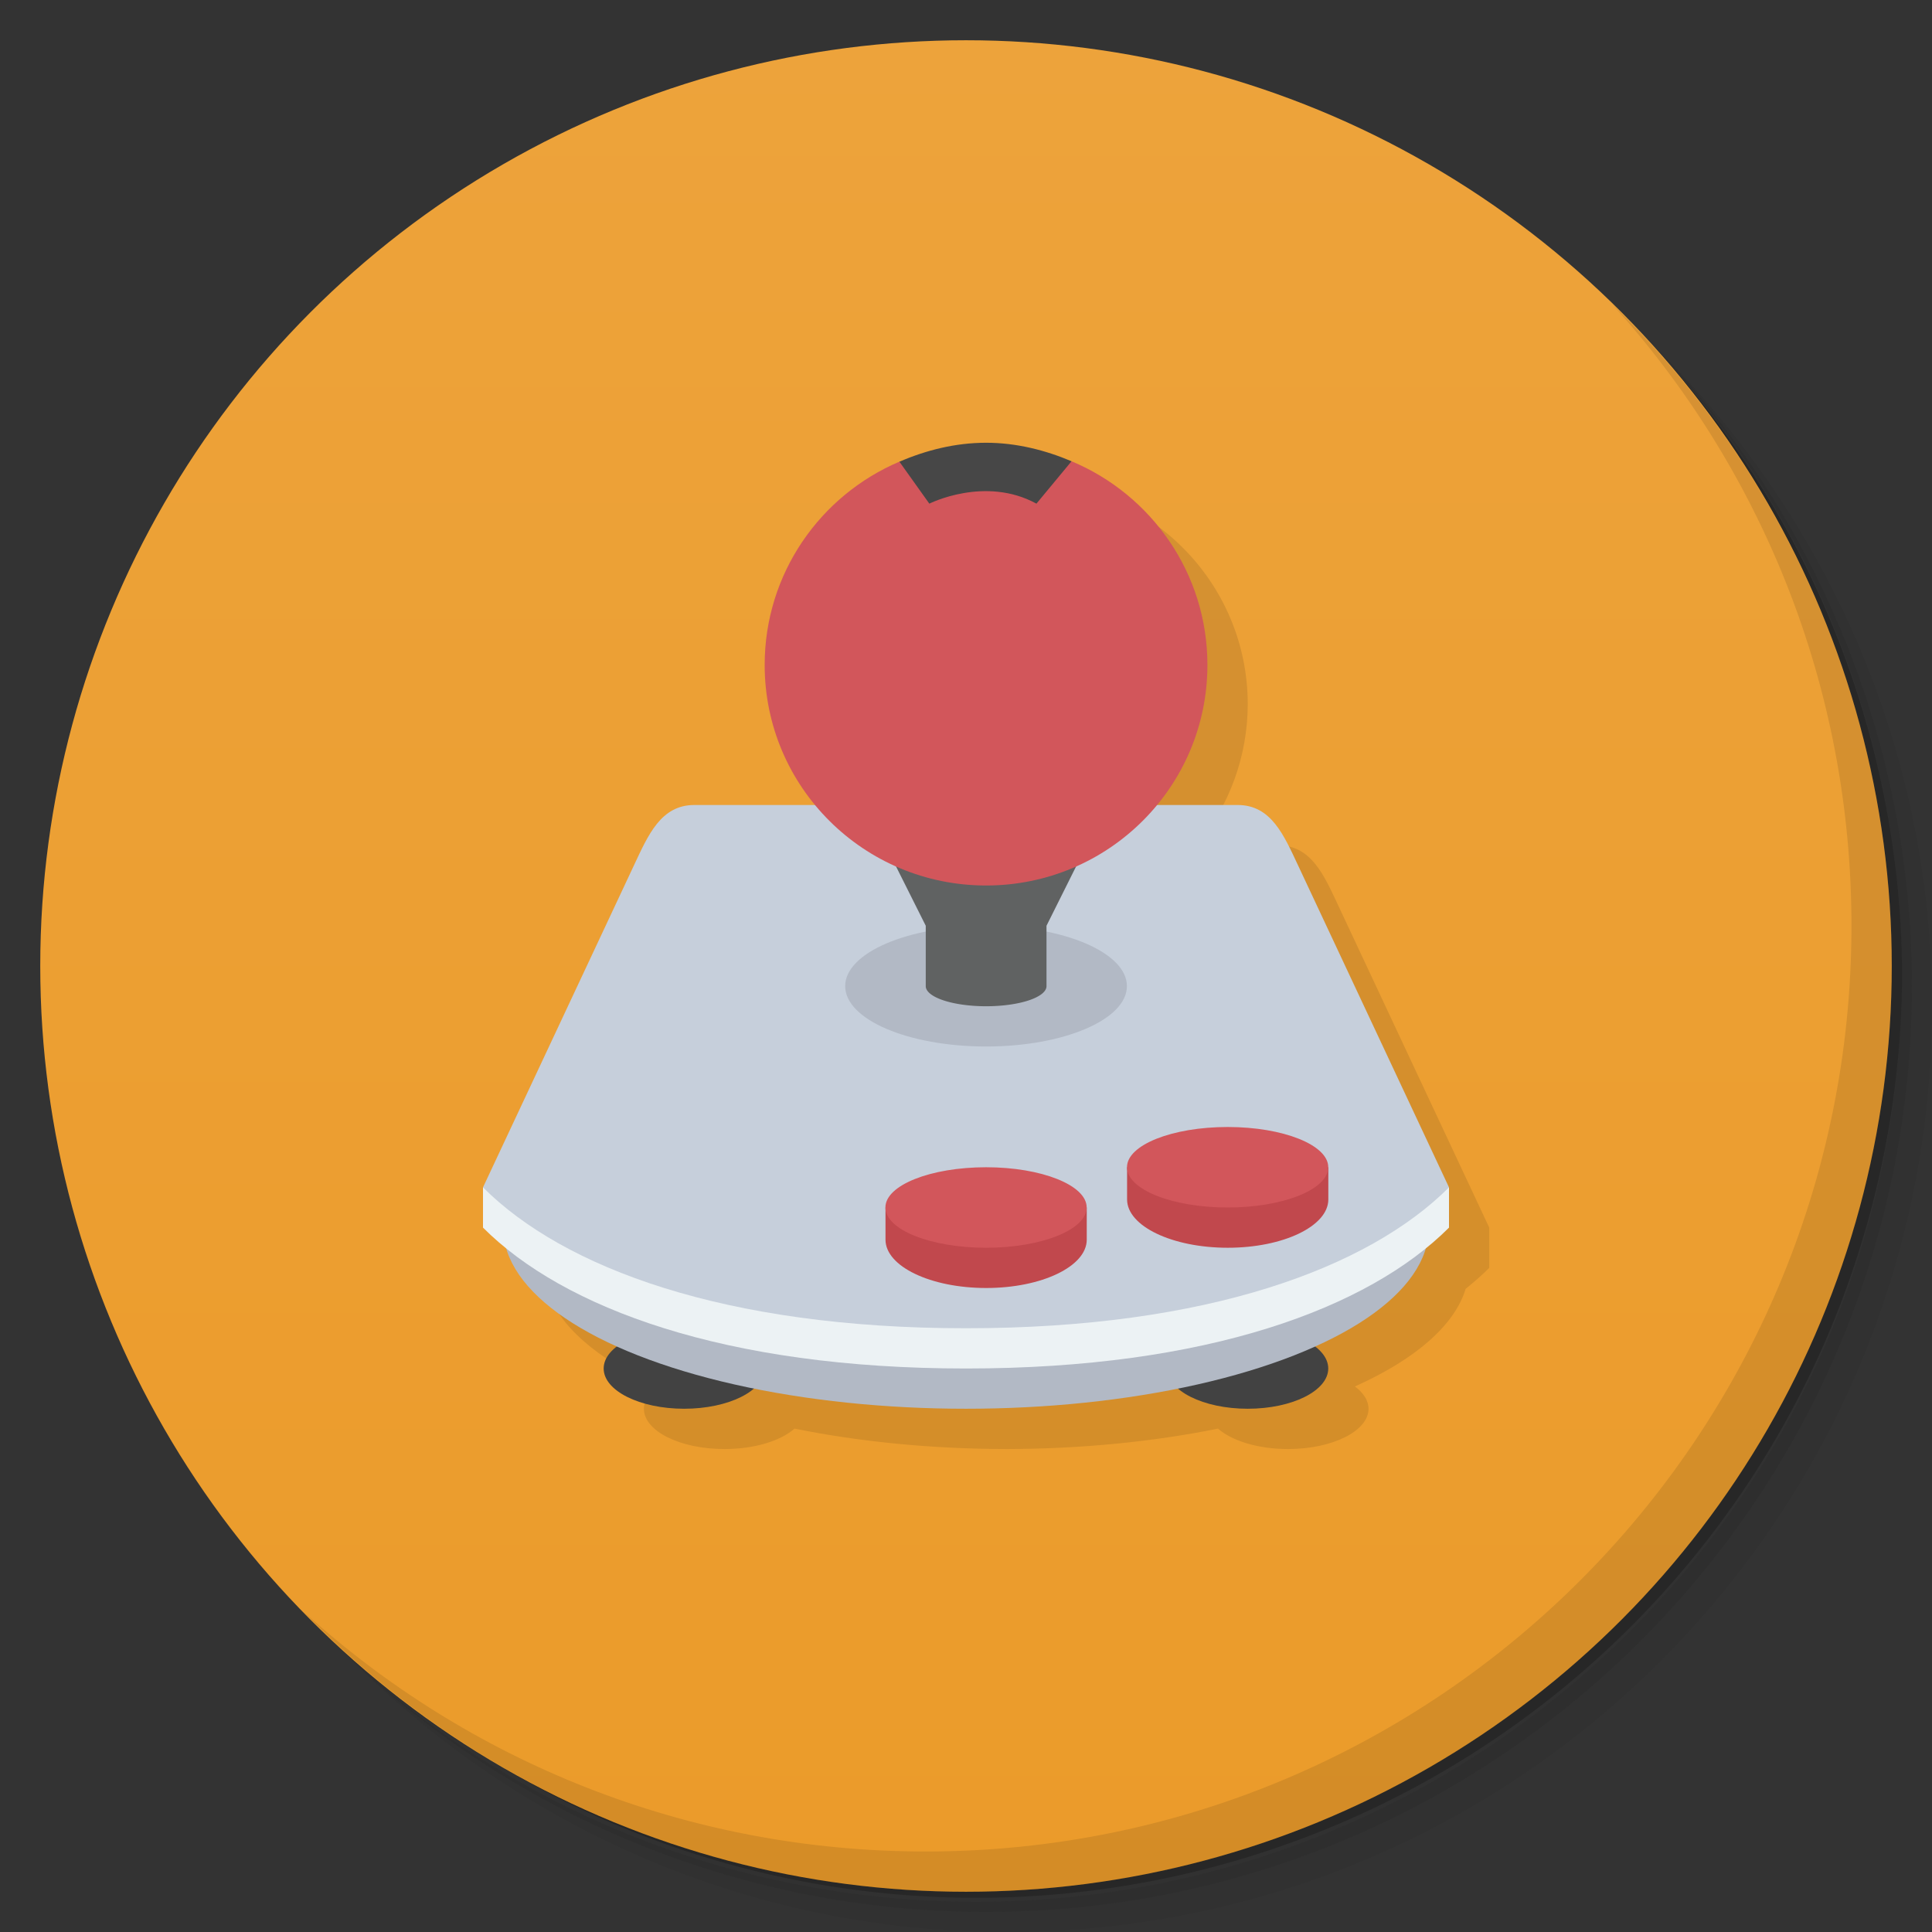 <svg version="1.1" viewBox="0 0 48 48" xmlns="http://www.w3.org/2000/svg">
 <rect x="0" y="0" width="48" height="48" fill="#333333" stroke="none"/>
 <defs>
  <linearGradient id="bg" x2="0" y1="1" y2="47" gradientUnits="userSpaceOnUse">
   <stop style="stop-color:#eda33b" offset="0"/>
   <stop style="stop-color:#eb9b2a" offset="1"/>
  </linearGradient>
 </defs>
 <path d="m36.31 5c5.859 4.062 9.688 10.831 9.688 18.5 0 12.426-10.07 22.5-22.5 22.5-7.669 0-14.438-3.828-18.5-9.688 1.037 1.822 2.306 3.499 3.781 4.969 4.085 3.712 9.514 5.969 15.469 5.969 12.703 0 23-10.298 23-23 0-5.954-2.256-11.384-5.969-15.469-1.469-1.475-3.147-2.744-4.969-3.781zm4.969 3.781c3.854 4.113 6.219 9.637 6.219 15.719 0 12.703-10.297 23-23 23-6.081 0-11.606-2.364-15.719-6.219 4.16 4.144 9.883 6.719 16.219 6.719 12.703 0 23-10.298 23-23 0-6.335-2.575-12.06-6.719-16.219z" style="opacity:.05"/>
 <path d="m41.28 8.781c3.712 4.085 5.969 9.514 5.969 15.469 0 12.703-10.297 23-23 23-5.954 0-11.384-2.256-15.469-5.969 4.113 3.854 9.637 6.219 15.719 6.219 12.703 0 23-10.298 23-23 0-6.081-2.364-11.606-6.219-15.719z" style="opacity:.1"/>
 <path d="m31.25 2.375c8.615 3.154 14.75 11.417 14.75 21.13 0 12.426-10.07 22.5-22.5 22.5-9.708 0-17.971-6.135-21.12-14.75a23 23 0 0 0 44.875-7 23 23 0 0 0-16-21.875z" style="opacity:.2"/>
 <circle cx="24" cy="24" r="23" style="fill:url(#bg)"/>
 <path d="m25.5 12-11.914 20.02c0.273 0.898 1.231 1.744 2.75 2.426-0.213 0.159-0.338 0.349-0.338 0.555 0 0.552 0.895 1 2 1 0.747 0 1.399-0.204 1.742-0.508 1.625 0.331 3.428 0.505 5.26 0.508 1.832-3e-3 3.635-0.177 5.26-0.508 0.343 0.303 0.993 0.508 1.74 0.508 1.105 0 2-0.448 2-1 0-0.206-0.125-0.396-0.338-0.555 1.52-0.682 2.479-1.527 2.752-2.426 0.209-0.169 0.408-0.342 0.586-0.52v-1l-3.75-8c-0.353-0.752-0.669-1.5-1.5-1.5h-2.018c0.816-0.984 1.265-2.221 1.268-3.5 0-3.038-2.462-5.5-5.5-5.5z" style="opacity:.1"/>
 <path d="m16.998 33c-1.105 0-2 0.448-2 1s0.895 1 2 1 2-0.448 2-1-0.895-1-2-1zm14.002 0c-1.105 0-2 0.448-2 1s0.895 1 2 1 2-0.448 2-1-0.895-1-2-1z" style="fill:#424242"/>
 <ellipse cx="24" cy="30.5" rx="11.5" ry="4.5" style="fill:#b2b9c5"/>
 <path d="m40.03 7.531c3.712 4.084 5.969 9.514 5.969 15.469 0 12.703-10.297 23-23 23-5.954 0-11.384-2.256-15.469-5.969 4.178 4.291 10.01 6.969 16.469 6.969 12.703 0 23-10.298 23-23 0-6.462-2.677-12.291-6.969-16.469z" style="opacity:.1"/>
 <path d="m36 29.5v1c-2 2-6 3.5-12 3.5s-10-1.5-12-3.5v-1l12-1.5z" style="fill:#ecf2f4"/>
 <path d="m24.5 11c-0.762 0-1.493 0.185-2.154 0.471l-0.346 2.529h5l-0.375-2.539c-0.652-0.277-1.375-0.461-2.125-0.461z" style="fill:#474747"/>
 <path d="m17.25 20h13.5c0.831 0 1.147 0.748 1.5 1.5l3.75 8c-2 2-6 3.5-12 3.5s-10-1.5-12-3.5l3.75-8c0.353-0.752 0.669-1.5 1.5-1.5z" style="fill:#c6cfdb"/>
 <path d="m27.998 24.5c0 0.829-1.565 1.5-3.498 1.5-1.937 0-3.502-0.671-3.502-1.5s1.565-1.5 3.502-1.5c1.933 0 3.498 0.671 3.498 1.5" style="fill:#b2b9c5"/>
 <path d="m21.998 21 1.002 2v1.5a1.5 0.5 0 0 0 1.5 0.5 1.5 0.5 0 0 0 1.5-0.5v-1.5l0.998-2h-5z" style="fill:#606262"/>
 <path d="m26.624 11.458-0.874 1.055c-1.277-0.699-2.661 0-2.661 0l-0.744-1.043c-1.967 0.836-3.347 2.781-3.347 5.05 0 3.03 2.461 5.48 5.502 5.48 3.04 0 5.498-2.453 5.498-5.48 0-2.277-1.392-4.23-3.374-5.059" style="fill:#d2565b"/>
 <path d="m28.002 29v0.799 0.002c0.002 0.662 1.12 1.199 2.502 1.199 1.378 0 2.496-0.536 2.498-1.199v-0.002-0.799h-5zm-6.002 1v0.799 0.002c0.002 0.662 1.12 1.199 2.502 1.199 1.378 0 2.496-0.536 2.498-1.199v-0.002-0.799h-5z" style="fill:#c1484d"/>
 <path d="m30.502 28c-1.383 0-2.502 0.447-2.502 0.998 0 0.553 1.119 1.002 2.502 1.002 1.379 0 2.498-0.449 2.498-1.002 0-0.551-1.119-0.998-2.498-0.998zm-6.002 1c-1.383 0-2.502 0.447-2.502 0.998 0 0.553 1.119 1.002 2.502 1.002 1.379 0 2.498-0.449 2.498-1.002 0-0.551-1.119-0.998-2.498-0.998z" style="fill:#d2565b"/>
</svg>
